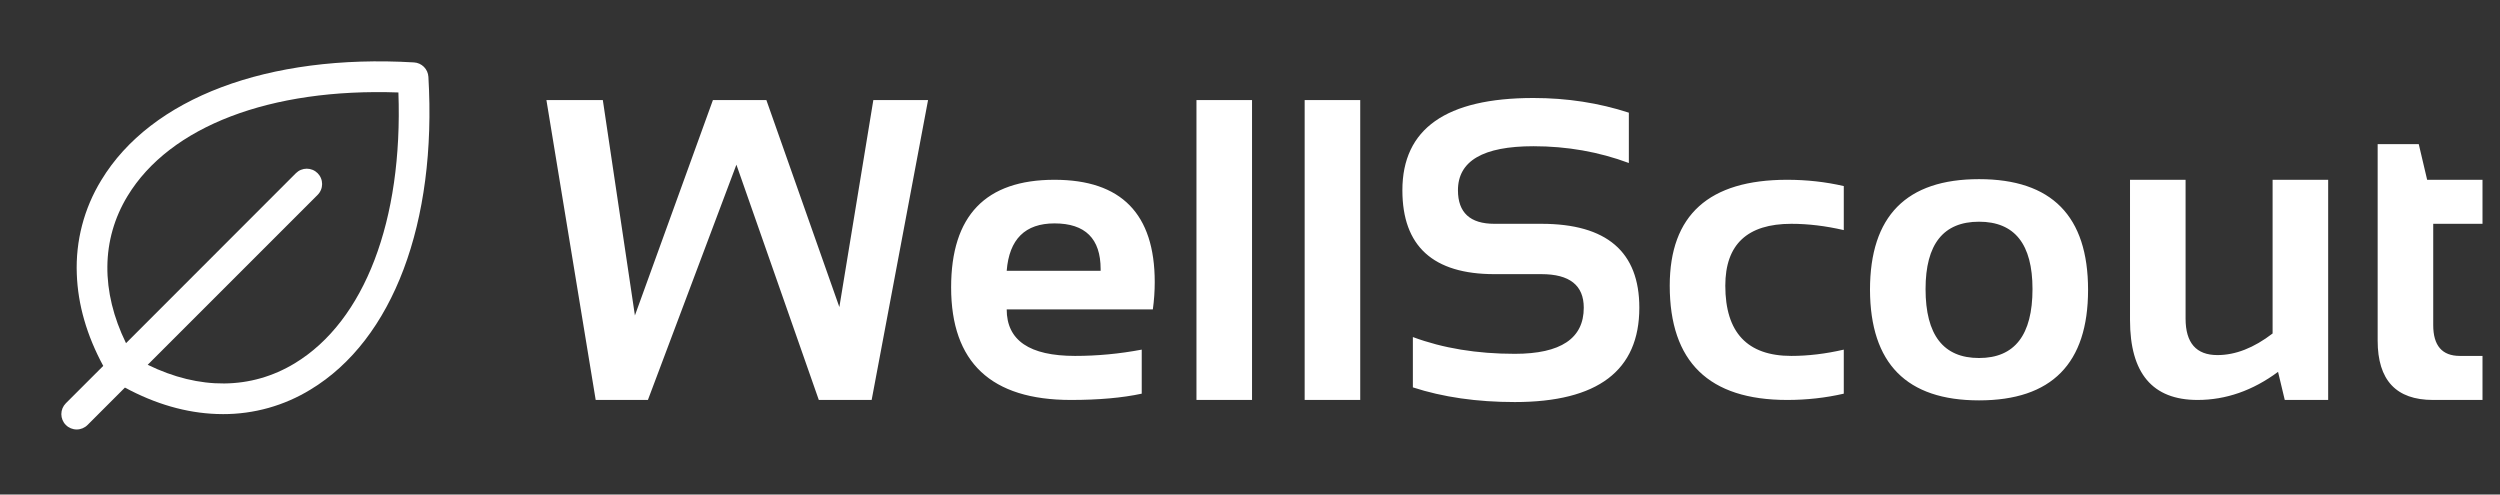 <svg width="273" height="54" viewBox="0 0 273 54" fill="none" xmlns="http://www.w3.org/2000/svg">
<rect x="0" y="0" width="273" height="54" fill="#333333" stroke="none"/>
<path d="M59.669 10.93H65.829L69.332 34.447L77.85 10.93H83.689L91.658 33.531L95.368 10.93H101.344L95.184 43.675H89.414L80.415 17.983L70.752 43.675H65.05L59.669 10.93ZM115.152 19.632C122.449 19.632 126.097 23.356 126.097 30.806C126.097 31.798 126.028 32.791 125.891 33.783H109.931C109.931 37.172 112.419 38.866 117.396 38.866C119.823 38.866 122.25 38.637 124.677 38.179V42.988C122.556 43.446 119.976 43.675 116.938 43.675C108.221 43.675 103.863 39.576 103.863 31.378C103.863 23.547 107.626 19.632 115.152 19.632ZM109.931 29.57H120.189V29.386C120.189 26.058 118.51 24.395 115.152 24.395C111.946 24.395 110.206 26.119 109.931 29.57ZM136.722 10.93V43.675H130.654V10.93H136.722ZM148.537 10.93V43.675H142.469V10.93H148.537ZM154.285 42.301V36.805C157.567 38.027 161.277 38.637 165.414 38.637C170.436 38.637 172.947 36.958 172.947 33.6C172.947 31.157 171.405 29.936 168.322 29.936H163.192C156.491 29.936 153.14 26.883 153.14 20.776C153.14 14.06 157.911 10.701 167.451 10.701C171.115 10.701 174.588 11.236 177.87 12.304V17.8C174.588 16.578 171.115 15.968 167.451 15.968C161.956 15.968 159.208 17.571 159.208 20.776C159.208 23.219 160.536 24.44 163.192 24.44H168.322C175.451 24.44 179.015 27.493 179.015 33.6C179.015 40.469 174.481 43.904 165.414 43.904C161.277 43.904 157.567 43.37 154.285 42.301ZM201.341 42.988C199.356 43.446 197.296 43.675 195.158 43.675C186.61 43.675 182.335 39.515 182.335 31.195C182.335 23.486 186.61 19.632 195.158 19.632C197.296 19.632 199.356 19.861 201.341 20.319V25.127C199.356 24.669 197.448 24.44 195.616 24.44C190.808 24.44 188.403 26.692 188.403 31.195C188.403 36.309 190.808 38.866 195.616 38.866C197.448 38.866 199.356 38.637 201.341 38.179V42.988ZM210.271 31.562C210.271 36.584 212.218 39.095 216.11 39.095C220.003 39.095 221.949 36.584 221.949 31.562C221.949 26.661 220.003 24.211 216.11 24.211C212.218 24.211 210.271 26.661 210.271 31.562ZM204.203 31.653C204.203 23.593 208.172 19.563 216.11 19.563C224.048 19.563 228.017 23.593 228.017 31.653C228.017 39.698 224.048 43.721 216.11 43.721C208.203 43.721 204.234 39.698 204.203 31.653ZM254.236 19.632V43.675H249.496L248.763 40.606C246 42.652 243.069 43.675 239.97 43.675C235.055 43.675 232.597 40.767 232.597 34.951V19.632H238.665V34.79C238.665 37.447 239.825 38.775 242.146 38.775C244.115 38.775 246.122 37.988 248.168 36.416V19.632H254.236ZM259.64 15.739H264.128L265.044 19.632H271.089V24.44H265.708V35.5C265.708 37.744 266.677 38.866 268.616 38.866H271.089V43.675H265.685C261.655 43.675 259.64 41.515 259.64 37.195V15.739Z" fill="white"/>
<path d="M46.781 8.389C46.757 7.979 46.583 7.592 46.293 7.302C46.003 7.012 45.616 6.838 45.206 6.815C29.268 5.879 16.502 10.677 11.058 19.679C9.171 22.759 8.242 26.329 8.387 29.938C8.506 33.271 9.478 36.637 11.274 39.956L7.189 44.038C6.875 44.352 6.698 44.779 6.698 45.223C6.698 45.667 6.875 46.094 7.189 46.408C7.504 46.722 7.93 46.899 8.374 46.899C8.819 46.899 9.245 46.722 9.559 46.408L13.642 42.323C16.958 44.117 20.326 45.089 23.657 45.208C23.89 45.217 24.123 45.221 24.354 45.221C27.729 45.23 31.039 44.301 33.916 42.537C42.918 37.094 47.718 24.329 46.781 8.389ZM32.188 39.673C27.426 42.558 21.788 42.604 16.129 39.834L34.684 21.281C34.84 21.125 34.963 20.941 35.047 20.737C35.132 20.534 35.175 20.316 35.175 20.096C35.175 19.876 35.132 19.658 35.047 19.455C34.963 19.251 34.84 19.067 34.684 18.911C34.528 18.756 34.344 18.632 34.14 18.548C33.937 18.464 33.719 18.42 33.499 18.42C33.279 18.42 33.061 18.464 32.858 18.548C32.654 18.632 32.47 18.756 32.314 18.911L13.761 37.475C11 31.822 11.039 26.169 13.922 21.415C18.547 13.78 29.54 9.599 43.506 10.097C44.007 24.053 39.824 35.048 32.188 39.673Z" fill="white"/>
</svg>
